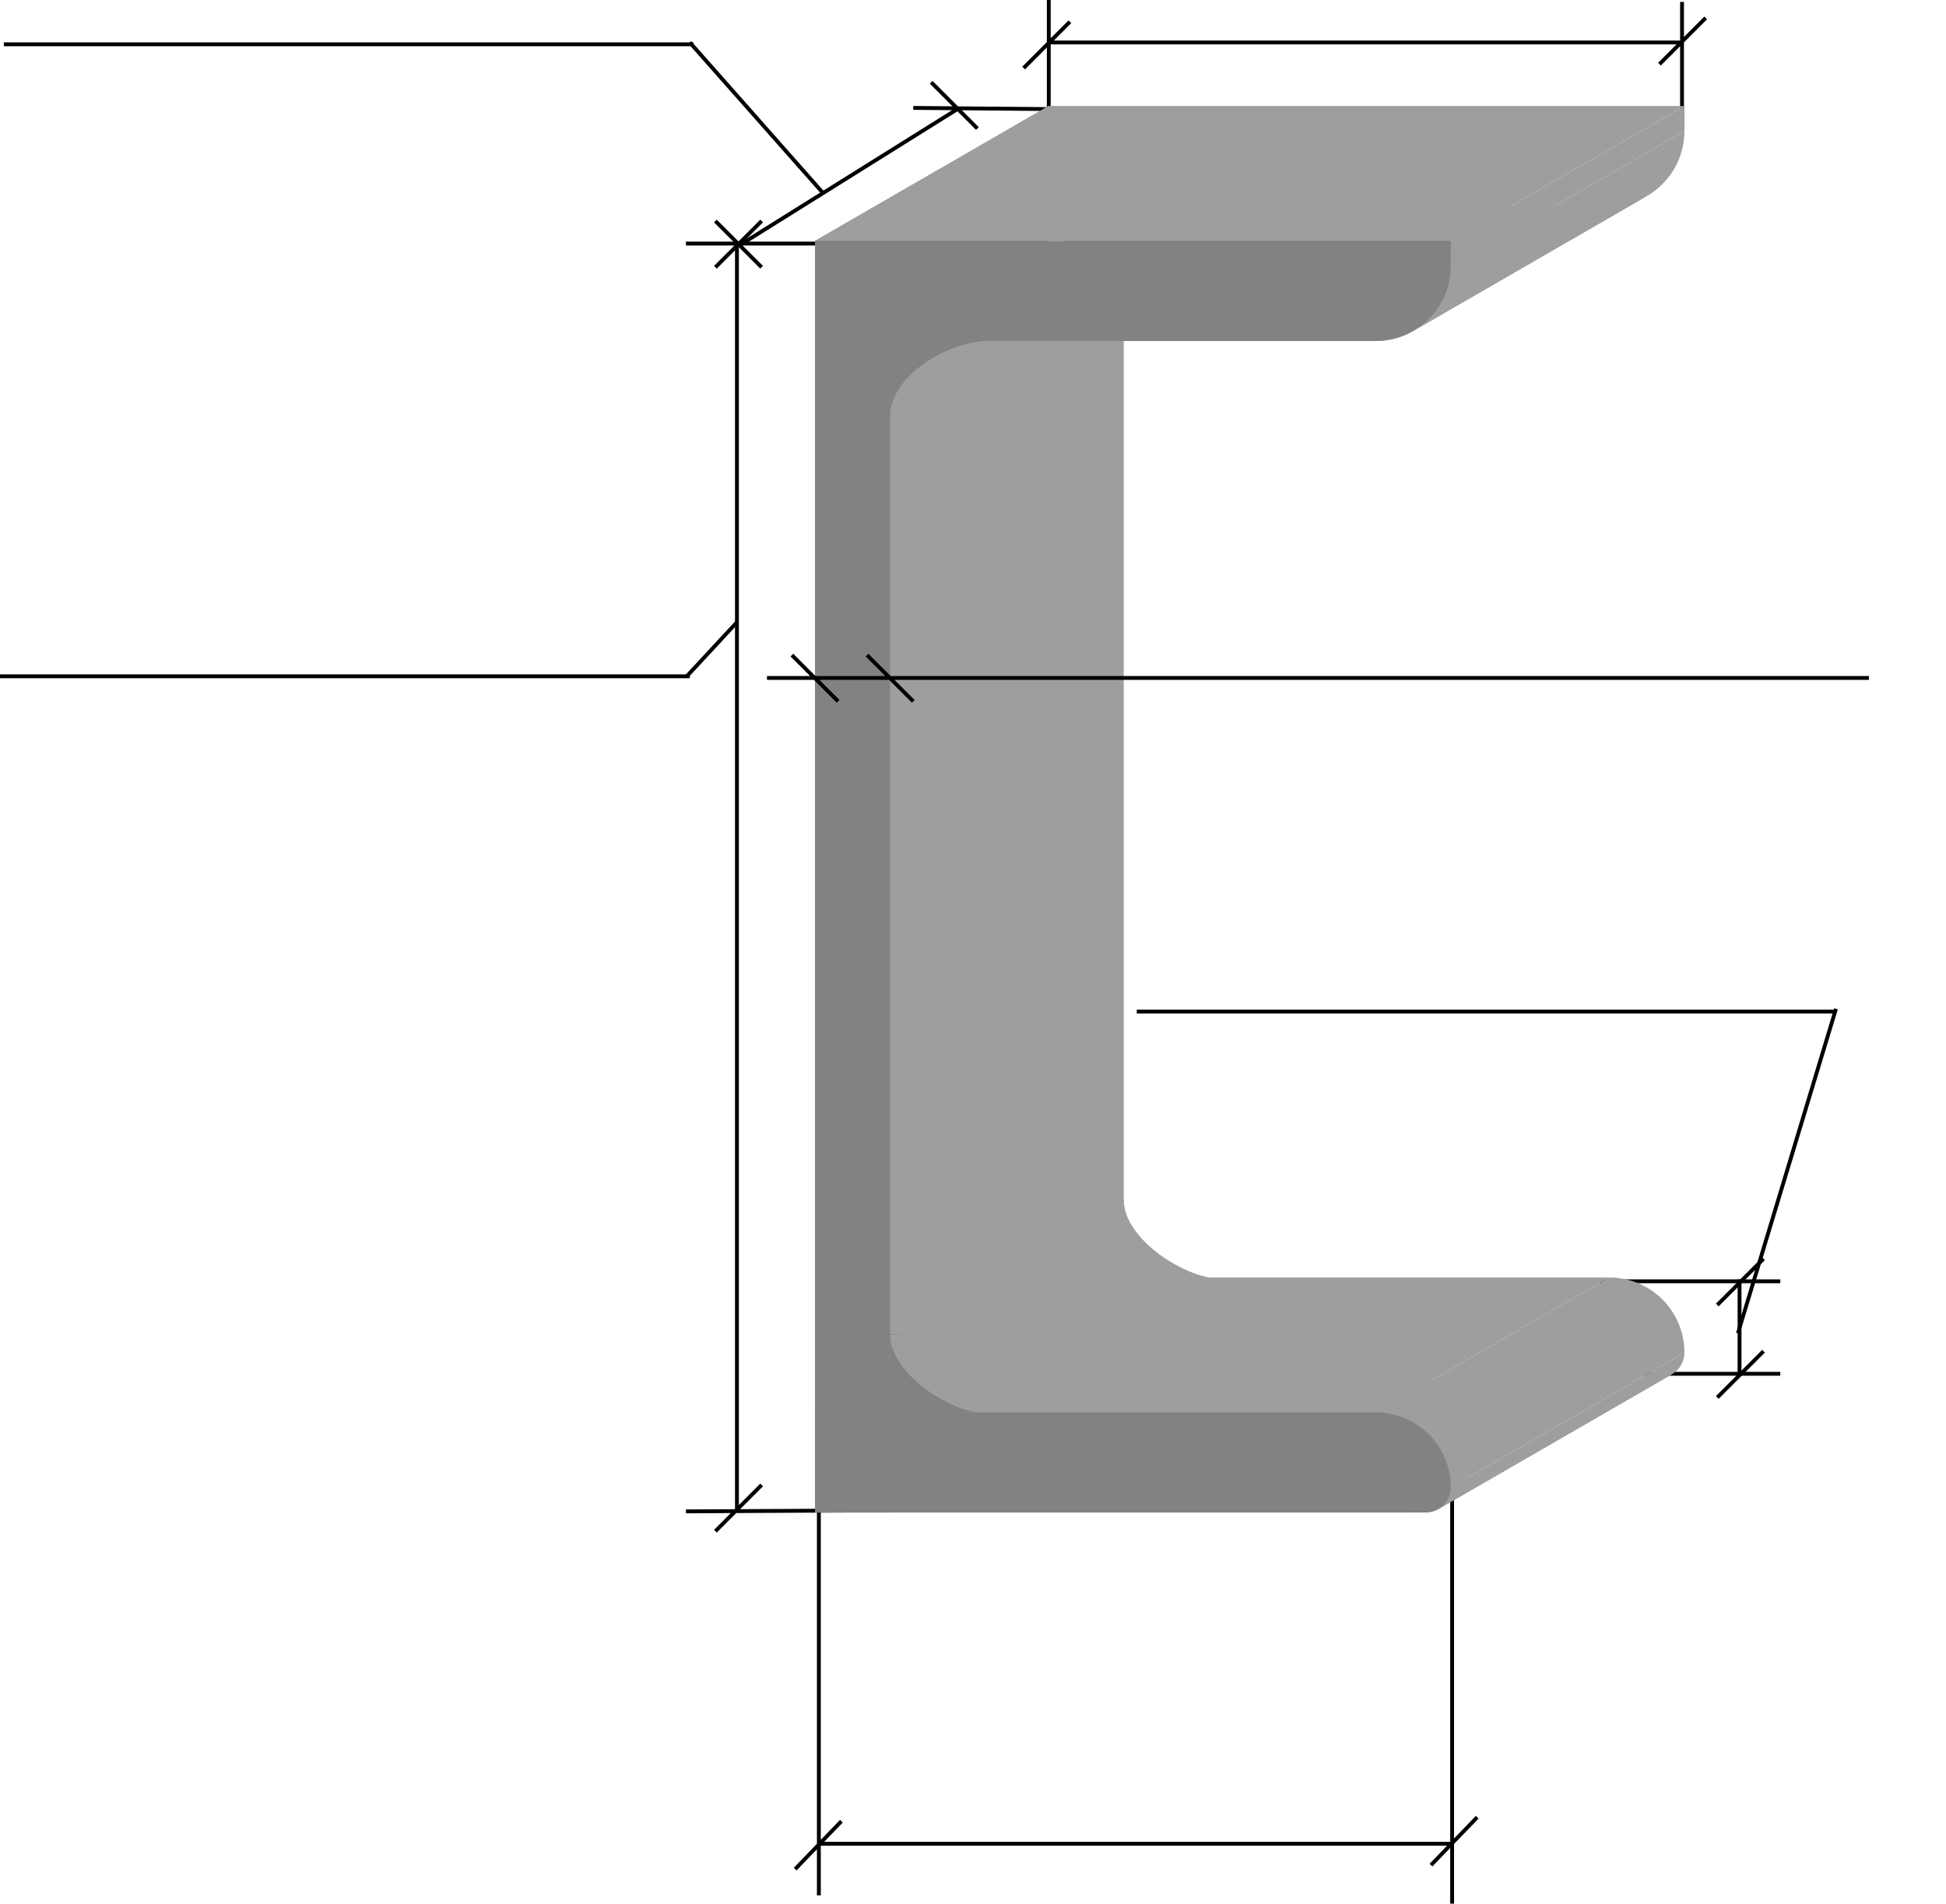 <svg width="505" height="494" viewBox="0 0 505 494" fill="none" xmlns="http://www.w3.org/2000/svg">
<path fill-rule="evenodd" clip-rule="evenodd" d="M226 391.457L274 391.207L274.005 392.207L226.005 392.457L191.071 392.638L186.003 397.707L185.295 397L189.65 392.646L178.005 392.706L178 391.706L190.655 391.641L190.74 391.555L190.74 64.97L186.003 69.707L185.296 69L190.588 63.707L178.003 63.707L178.003 62.707L190.74 62.707L191.588 62.707L197.296 57L198.003 57.707L193.003 62.707L274.003 62.707L274.003 63.707L192.003 63.707L191.74 63.97L191.74 390.555L197.295 385L198.003 385.707L192.077 391.633L226 391.457Z" fill="black"/>
<path fill-rule="evenodd" clip-rule="evenodd" d="M272.666 11.334L272.666 52L271.666 52L271.666 12.334L266 18L265.293 17.293L271.666 10.92L271.666 -6.83843e-05L272.666 -6.82969e-05L272.666 9.92L277.293 5.293L278 6L273.482 10.518L436 10.518L436 0.5L437 0.5L437 9.586L442.293 4.293L443 5L437 11L437 33.5L436 33.5L436 12L431 17L430.293 16.293L435.067 11.518L272.666 11.518L272.666 11.334Z" fill="black"/>
<path fill-rule="evenodd" clip-rule="evenodd" d="M376.335 478.118V381H377.335V477.082L383 471.214L383.695 471.933L377.335 478.521V494H376.335V479.556L371.695 484.362L371 483.642L375.519 478.963H213V491.852H212V479.903L206.695 485.398L206 484.678L212 478.464V387.5H213V477.428L218 472.25L218.695 472.969L213.873 477.963H376.334V478.118L376.335 478.118Z" fill="black"/>
<line x1="180" y1="11.5" x2="1" y2="11.5" stroke="black"/>
<line x1="197.646" y1="69.354" x2="185.646" y2="57.354" stroke="black"/>
<path d="M253.646 33.353L241.646 21.354" stroke="black"/>
<path d="M237 28L293 28.5" stroke="black"/>
<line x1="248.265" y1="28.424" x2="192.265" y2="63.424" stroke="black"/>
<path d="M213.5 50L179 11" stroke="black"/>
<line y1="-0.5" x2="181" y2="-0.5" transform="matrix(-1 8.64568e-08 8.64568e-08 1 476 263)" stroke="black"/>
<path d="M451 346L476.45 261.783" stroke="black"/>
<path d="M451.426 357L451.426 332" stroke="black"/>
<line y1="-0.5" x2="16.971" y2="-0.5" transform="matrix(-0.707 0.707 0.707 0.707 458 351)" stroke="black"/>
<line y1="-0.5" x2="16.971" y2="-0.5" transform="matrix(-0.707 0.707 0.707 0.707 458 327)" stroke="black"/>
<line x1="408" y1="332.5" x2="462" y2="332.5" stroke="black"/>
<line x1="408" y1="356.5" x2="462" y2="356.5" stroke="black"/>
<path d="M211.5 366.516L211.5 392.5L272.122 357.5L272.122 331.516L211.5 366.516Z" fill="#9D9E9E"/>
<path d="M211.5 392.5H231L291.622 357.5H272.122L211.5 392.5Z" fill="#9D9E9E"/>
<path d="M231 346.378V366.516L291.622 331.516V311.378L231 346.378Z" fill="#9D9E9E"/>
<path d="M231 366.516H253.174L313.796 331.516H291.622L231 366.516Z" fill="#9D9E9E"/>
<path d="M231.047 346.226C231.001 346.252 231 346.3 231 346.378L291.622 311.378C291.622 311.3 291.622 311.252 291.669 311.226L231.047 346.226Z" fill="#9D9E9E"/>
<path d="M231 346.378C231.038 355.74 244.274 364.886 253.174 366.516L313.796 331.516C304.896 329.886 291.66 320.74 291.622 311.378L231 346.378Z" fill="#9D9E9E"/>
<path d="M211.5 392.5L365.315 392.5C368.387 392.5 371.405 391.691 374.065 390.155C389.571 381.203 383.219 357.5 365.315 357.5L272.122 357.5L211.5 392.5Z" fill="#9D9E9E"/>
<path d="M357.012 366.516H211.5L272.122 331.516H417.634L357.012 366.516Z" fill="#9D9E9E"/>
<path d="M211.5 62.5L211.5 392.5L272.122 357.5L272.122 27.5L211.5 62.5Z" fill="#9D9E9E"/>
<path d="M231 392.5L231 88.484L291.622 53.484L291.622 357.5L231 392.5Z" fill="#9D9E9E"/>
<path d="M427.684 359.199L372.946 390.801C372.14 391.267 372.442 392.099 373.249 391.633L433.867 356.635C431.941 357.746 429.61 358.086 427.684 359.199Z" fill="#9D9E9E"/>
<path d="M357.012 366.516C367.775 366.516 376.5 375.241 376.5 386.004L437.122 351.004C437.122 340.241 428.397 331.516 417.634 331.516L357.012 366.516Z" fill="#9D9E9E"/>
<path d="M373.249 391.633C375.192 390.51 376.5 388.41 376.5 386.004L437.122 351.004C437.122 353.41 435.814 355.51 433.87 356.633L373.249 391.633Z" fill="#9D9E9E"/>
<path d="M231 88.484V108.027L291.622 73.027V53.484L231 88.484Z" fill="#9D9E9E"/>
<path d="M237.484 108.622H237.495L298.117 73.622H298.106L237.484 108.622Z" fill="#9D9E9E"/>
<path d="M237.484 108.027V108.622L298.106 73.622V73.027L237.484 108.027Z" fill="#9D9E9E"/>
<path d="M237.484 108.027C237.485 108.226 237.489 108.424 237.495 108.622L298.117 73.622C298.111 73.424 298.107 73.226 298.106 73.027L237.484 108.027Z" fill="#9D9E9E"/>
<path d="M242.305 92.751C236.036 96.372 231.02 101.939 231 108.027L291.622 73.027C291.642 66.939 296.658 61.372 302.927 57.751L242.305 92.751Z" fill="#9D9E9E"/>
<path d="M257.622 88.484H231L291.622 53.484L318.244 53.484L257.622 88.484Z" fill="#9D9E9E"/>
<path d="M256.648 88.484C252.182 88.484 246.915 90.091 242.319 92.743L302.927 57.751C307.526 55.094 312.8 53.484 317.269 53.484L256.648 88.484Z" fill="#9D9E9E"/>
<path d="M257.622 88.51C257.299 88.493 256.975 88.484 256.648 88.484L317.269 53.484C317.596 53.484 317.921 53.493 318.244 53.51L257.622 88.51Z" fill="#9D9E9E"/>
<path d="M257.622 88.51V88.484L318.244 53.484V53.51L257.622 88.51Z" fill="#9D9E9E"/>
<path d="M231 88.484L357.012 88.484L417.634 53.484L291.622 53.484L231 88.484Z" fill="#9D9E9E"/>
<path d="M376.5 62.5L211.5 62.5L272.122 27.5L437.122 27.5L376.5 62.5Z" fill="#9D9E9E"/>
<path d="M357.012 88.484C360.557 88.484 363.882 87.537 366.746 85.883L427.36 50.887C424.498 52.539 421.176 53.484 417.634 53.484L357.012 88.484Z" fill="#9D9E9E"/>
<path d="M366.746 85.883C372.577 82.515 376.5 76.214 376.5 68.996L437.122 33.996C437.122 41.214 433.198 47.515 427.368 50.883L366.746 85.883Z" fill="#9D9E9E"/>
<path d="M376.5 68.996V62.5L437.122 27.5V33.996L376.5 68.996Z" fill="#9D9E9E"/>
<path d="M376.5 68.996L376.5 62.5L211.5 62.5L211.5 392.5L231 392.5L231 88.484L357.012 88.484C367.775 88.484 376.5 79.759 376.5 68.996Z" fill="#828282"/>
<path d="M237.495 108.622C237.489 108.424 237.485 108.226 237.484 108.027L237.484 108.622L237.495 108.622Z" fill="#828282"/>
<path d="M231 108.027L231 88.484L257.622 88.484L257.622 88.51C257.299 88.493 256.975 88.484 256.648 88.484C246.086 88.484 231.035 97.472 231 108.027Z" fill="#828282"/>
<path d="M357.012 366.516C367.775 366.516 376.5 375.241 376.5 386.004V386.004C376.5 389.592 373.592 392.5 370.004 392.5L211.5 392.5L211.5 366.516L357.012 366.516Z" fill="#828282"/>
<path d="M253.174 366.516C244.274 364.886 231.038 355.74 231 346.378L231 366.516L253.174 366.516Z" fill="#828282"/>
<path d="M231 346.378C231.002 345.972 231 346.378 237.527 346.378L237.484 346.378L231 346.378Z" fill="#828282"/>
<line x1="191.366" y1="161.34" x2="178.366" y2="175.34" stroke="black"/>
<line x1="179" y1="175.5" y2="175.5" stroke="black"/>
<path d="M485 175.924L199.033 175.924M237 182L225 170M217.5 182L205.5 170" stroke="black"/>
</svg>
